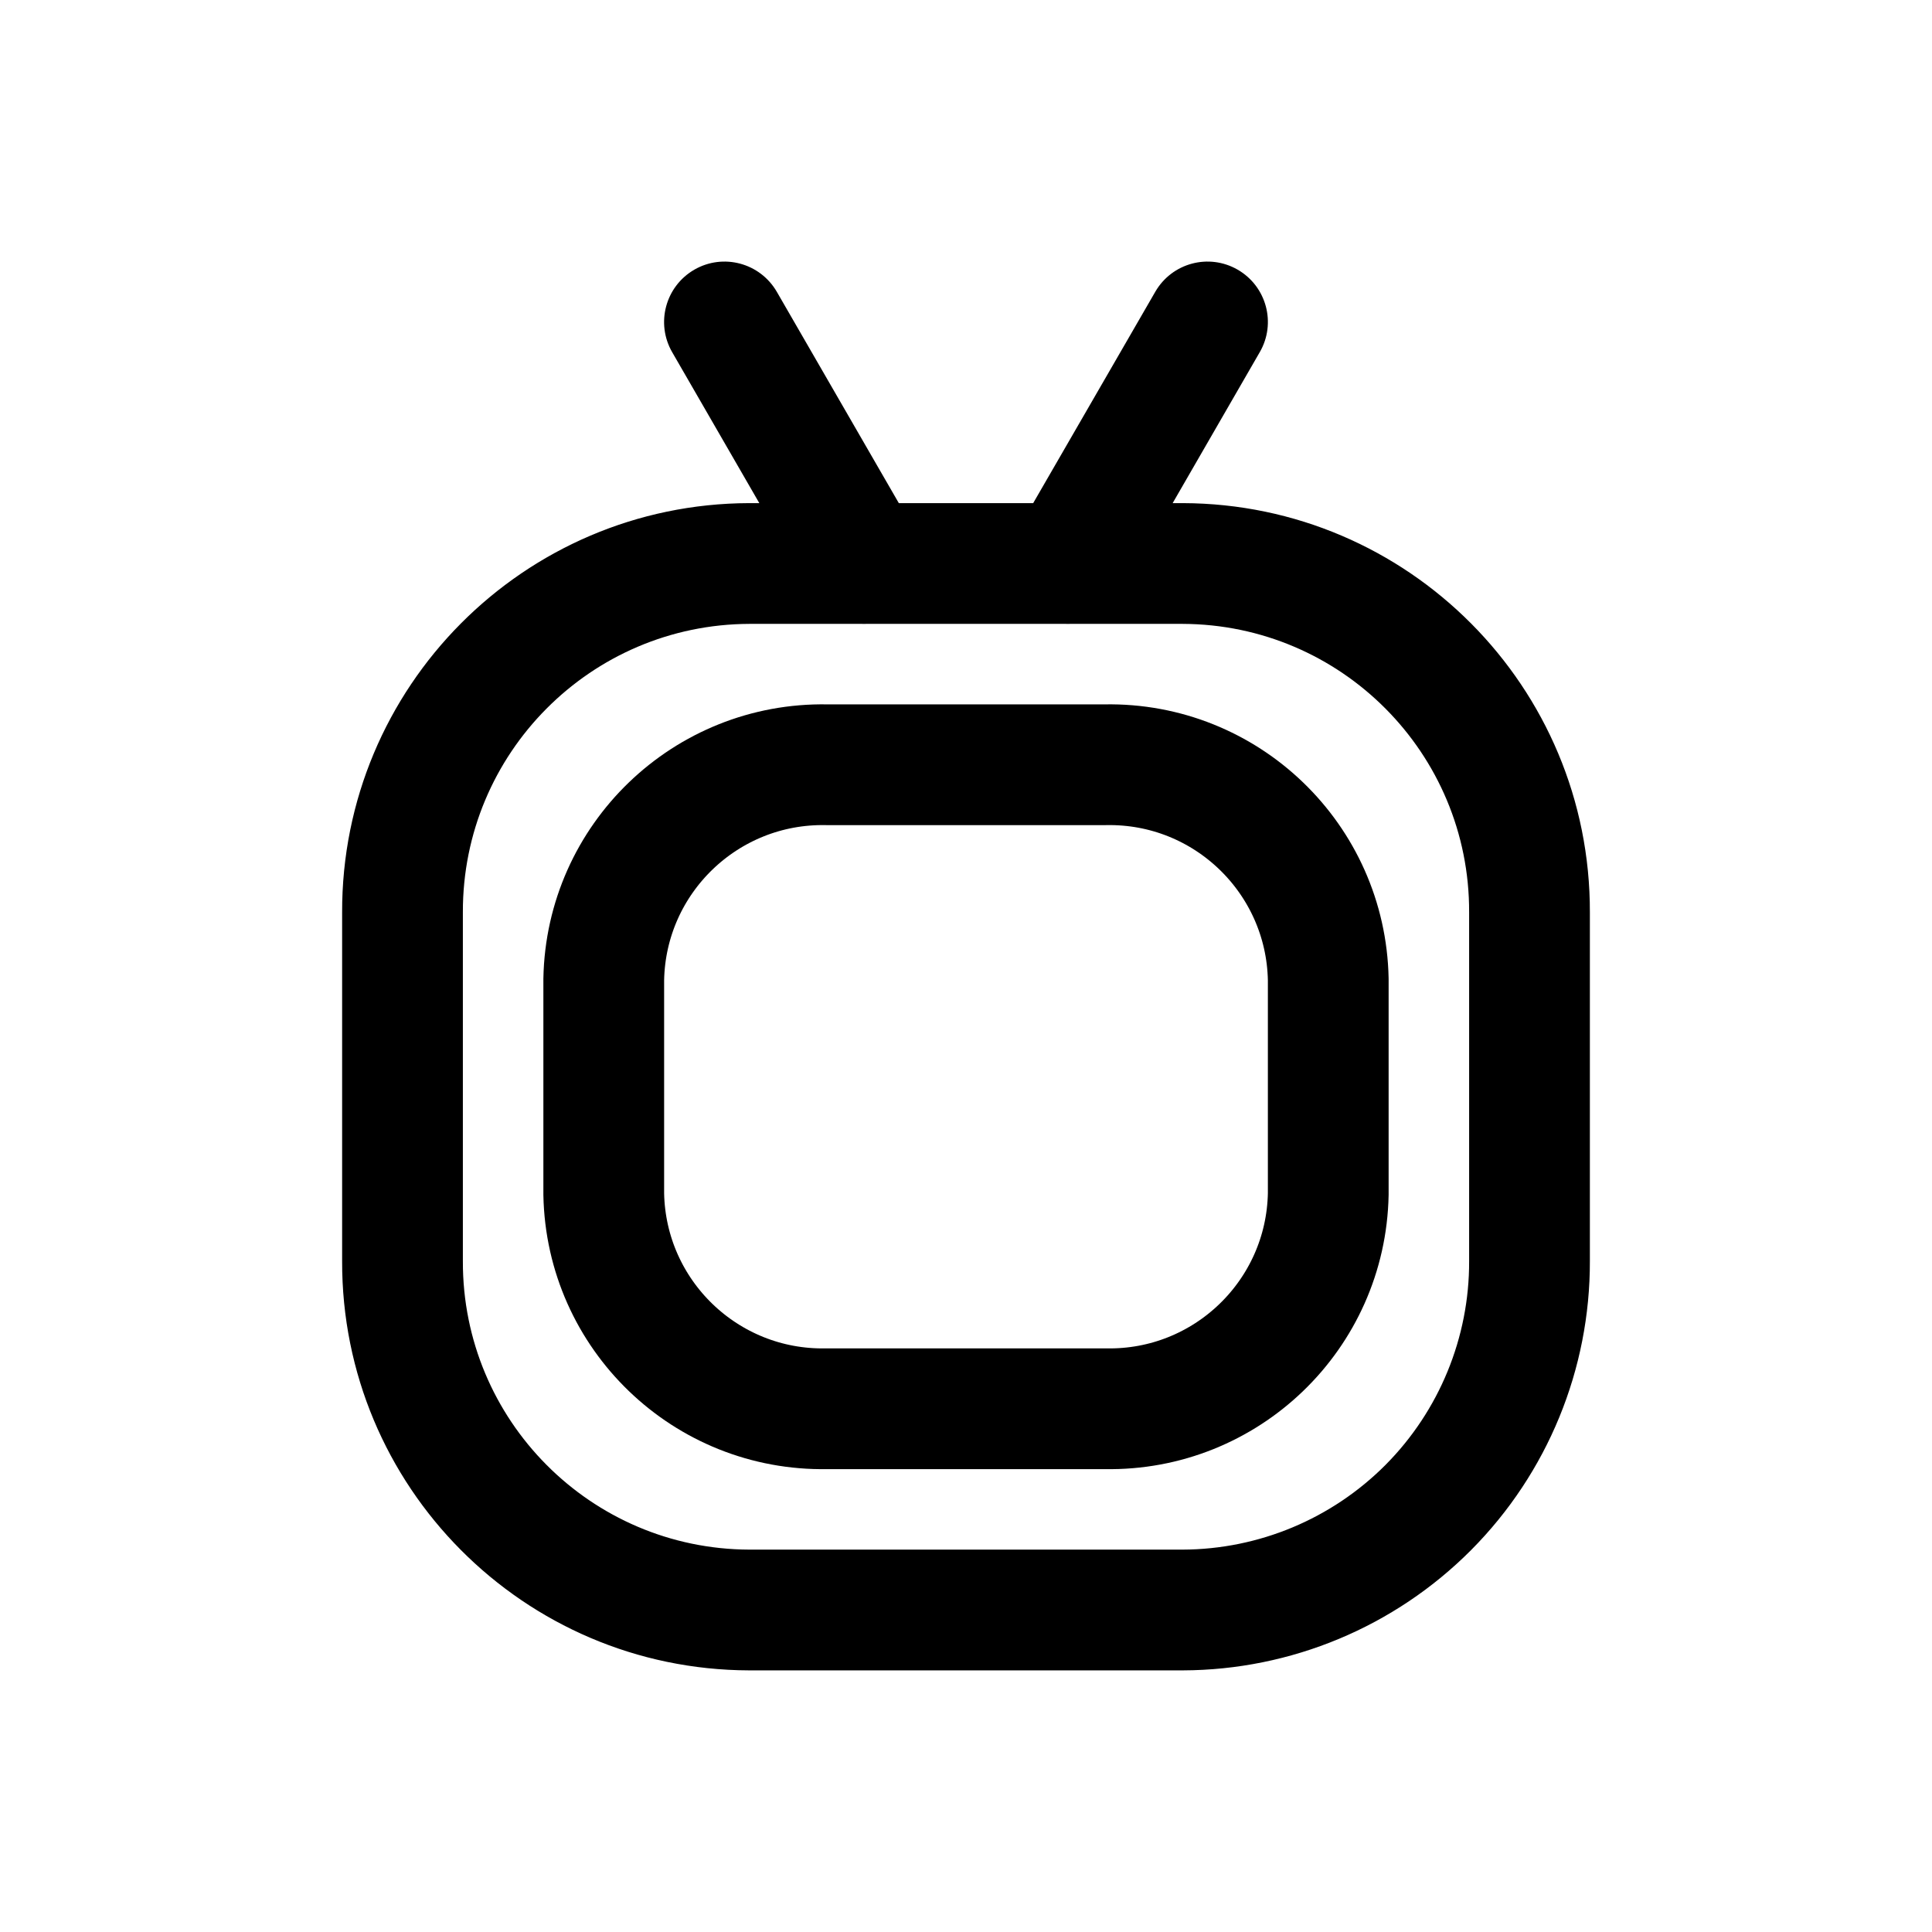 <svg width="24" height="24" viewBox="0 0 24 24" fill="none" xmlns="http://www.w3.org/2000/svg">
<path fill-rule="evenodd" clip-rule="evenodd" d="M10.269 17.5H13.731C15.232 17.528 16.471 16.334 16.5 14.833V12.167C16.471 10.666 15.232 9.472 13.731 9.5H10.269C8.768 9.472 7.528 10.666 7.5 12.167V14.834C7.529 16.335 8.768 17.528 10.269 17.5Z" stroke="currentColor" stroke-width="1.5" stroke-linecap="round" stroke-linejoin="round"/>
<path d="M9.65 3.625C9.442 3.266 8.984 3.143 8.625 3.35C8.266 3.558 8.143 4.016 8.35 4.375L9.65 3.625ZM10.082 7.375C10.29 7.734 10.748 7.857 11.107 7.65C11.466 7.442 11.589 6.984 11.382 6.625L10.082 7.375ZM15.649 4.375C15.857 4.016 15.734 3.558 15.375 3.35C15.016 3.143 14.558 3.266 14.351 3.625L15.649 4.375ZM12.618 6.625C12.411 6.984 12.534 7.442 12.893 7.65C13.252 7.857 13.71 7.734 13.918 7.375L12.618 6.625ZM13.268 6.25C12.854 6.25 12.518 6.586 12.518 7C12.518 7.414 12.854 7.75 13.268 7.75V6.25ZM14.692 7L14.694 6.25H14.692V7ZM19 11.333L18.25 11.331V11.333H19ZM19 15.666H18.25L18.25 15.668L19 15.666ZM17.744 18.725L17.212 18.197L17.744 18.725ZM14.692 20V20.75L14.694 20.75L14.692 20ZM9.308 20L9.306 20.75H9.308V20ZM5 15.667L5.75 15.669V15.667H5ZM5 11.333H5.75L5.75 11.331L5 11.333ZM9.308 7V6.25L9.306 6.25L9.308 7ZM10.732 7.75C11.146 7.75 11.482 7.414 11.482 7C11.482 6.586 11.146 6.25 10.732 6.25V7.75ZM13.268 7.75C13.682 7.75 14.018 7.414 14.018 7C14.018 6.586 13.682 6.25 13.268 6.25V7.75ZM10.732 6.25C10.318 6.25 9.982 6.586 9.982 7C9.982 7.414 10.318 7.75 10.732 7.75V6.25ZM8.35 4.375L10.082 7.375L11.382 6.625L9.65 3.625L8.35 4.375ZM14.351 3.625L12.618 6.625L13.918 7.375L15.649 4.375L14.351 3.625ZM13.268 7.75H14.692V6.25H13.268V7.75ZM14.69 7.75C16.662 7.756 18.256 9.359 18.25 11.331L19.75 11.335C19.758 8.535 17.494 6.258 14.694 6.25L14.69 7.75ZM18.25 11.333V15.666H19.75V11.333H18.25ZM18.25 15.668C18.253 16.615 17.879 17.525 17.212 18.197L18.276 19.254C19.224 18.3 19.754 17.009 19.75 15.664L18.25 15.668ZM17.212 18.197C16.544 18.868 15.637 19.247 14.69 19.25L14.694 20.75C16.039 20.746 17.327 20.208 18.276 19.254L17.212 18.197ZM14.692 19.25H9.308V20.75H14.692V19.25ZM9.31 19.25C7.338 19.244 5.745 17.641 5.75 15.669L4.25 15.665C4.242 18.465 6.506 20.742 9.306 20.75L9.31 19.25ZM5.75 15.667V11.333H4.25V15.667H5.75ZM5.75 11.331C5.745 9.359 7.338 7.756 9.31 7.75L9.306 6.25C6.506 6.258 4.242 8.535 4.25 11.335L5.75 11.331ZM9.308 7.75H10.732V6.25H9.308V7.75ZM13.268 6.25H10.732V7.75H13.268V6.25Z" fill="currentColor"/>
</svg>
